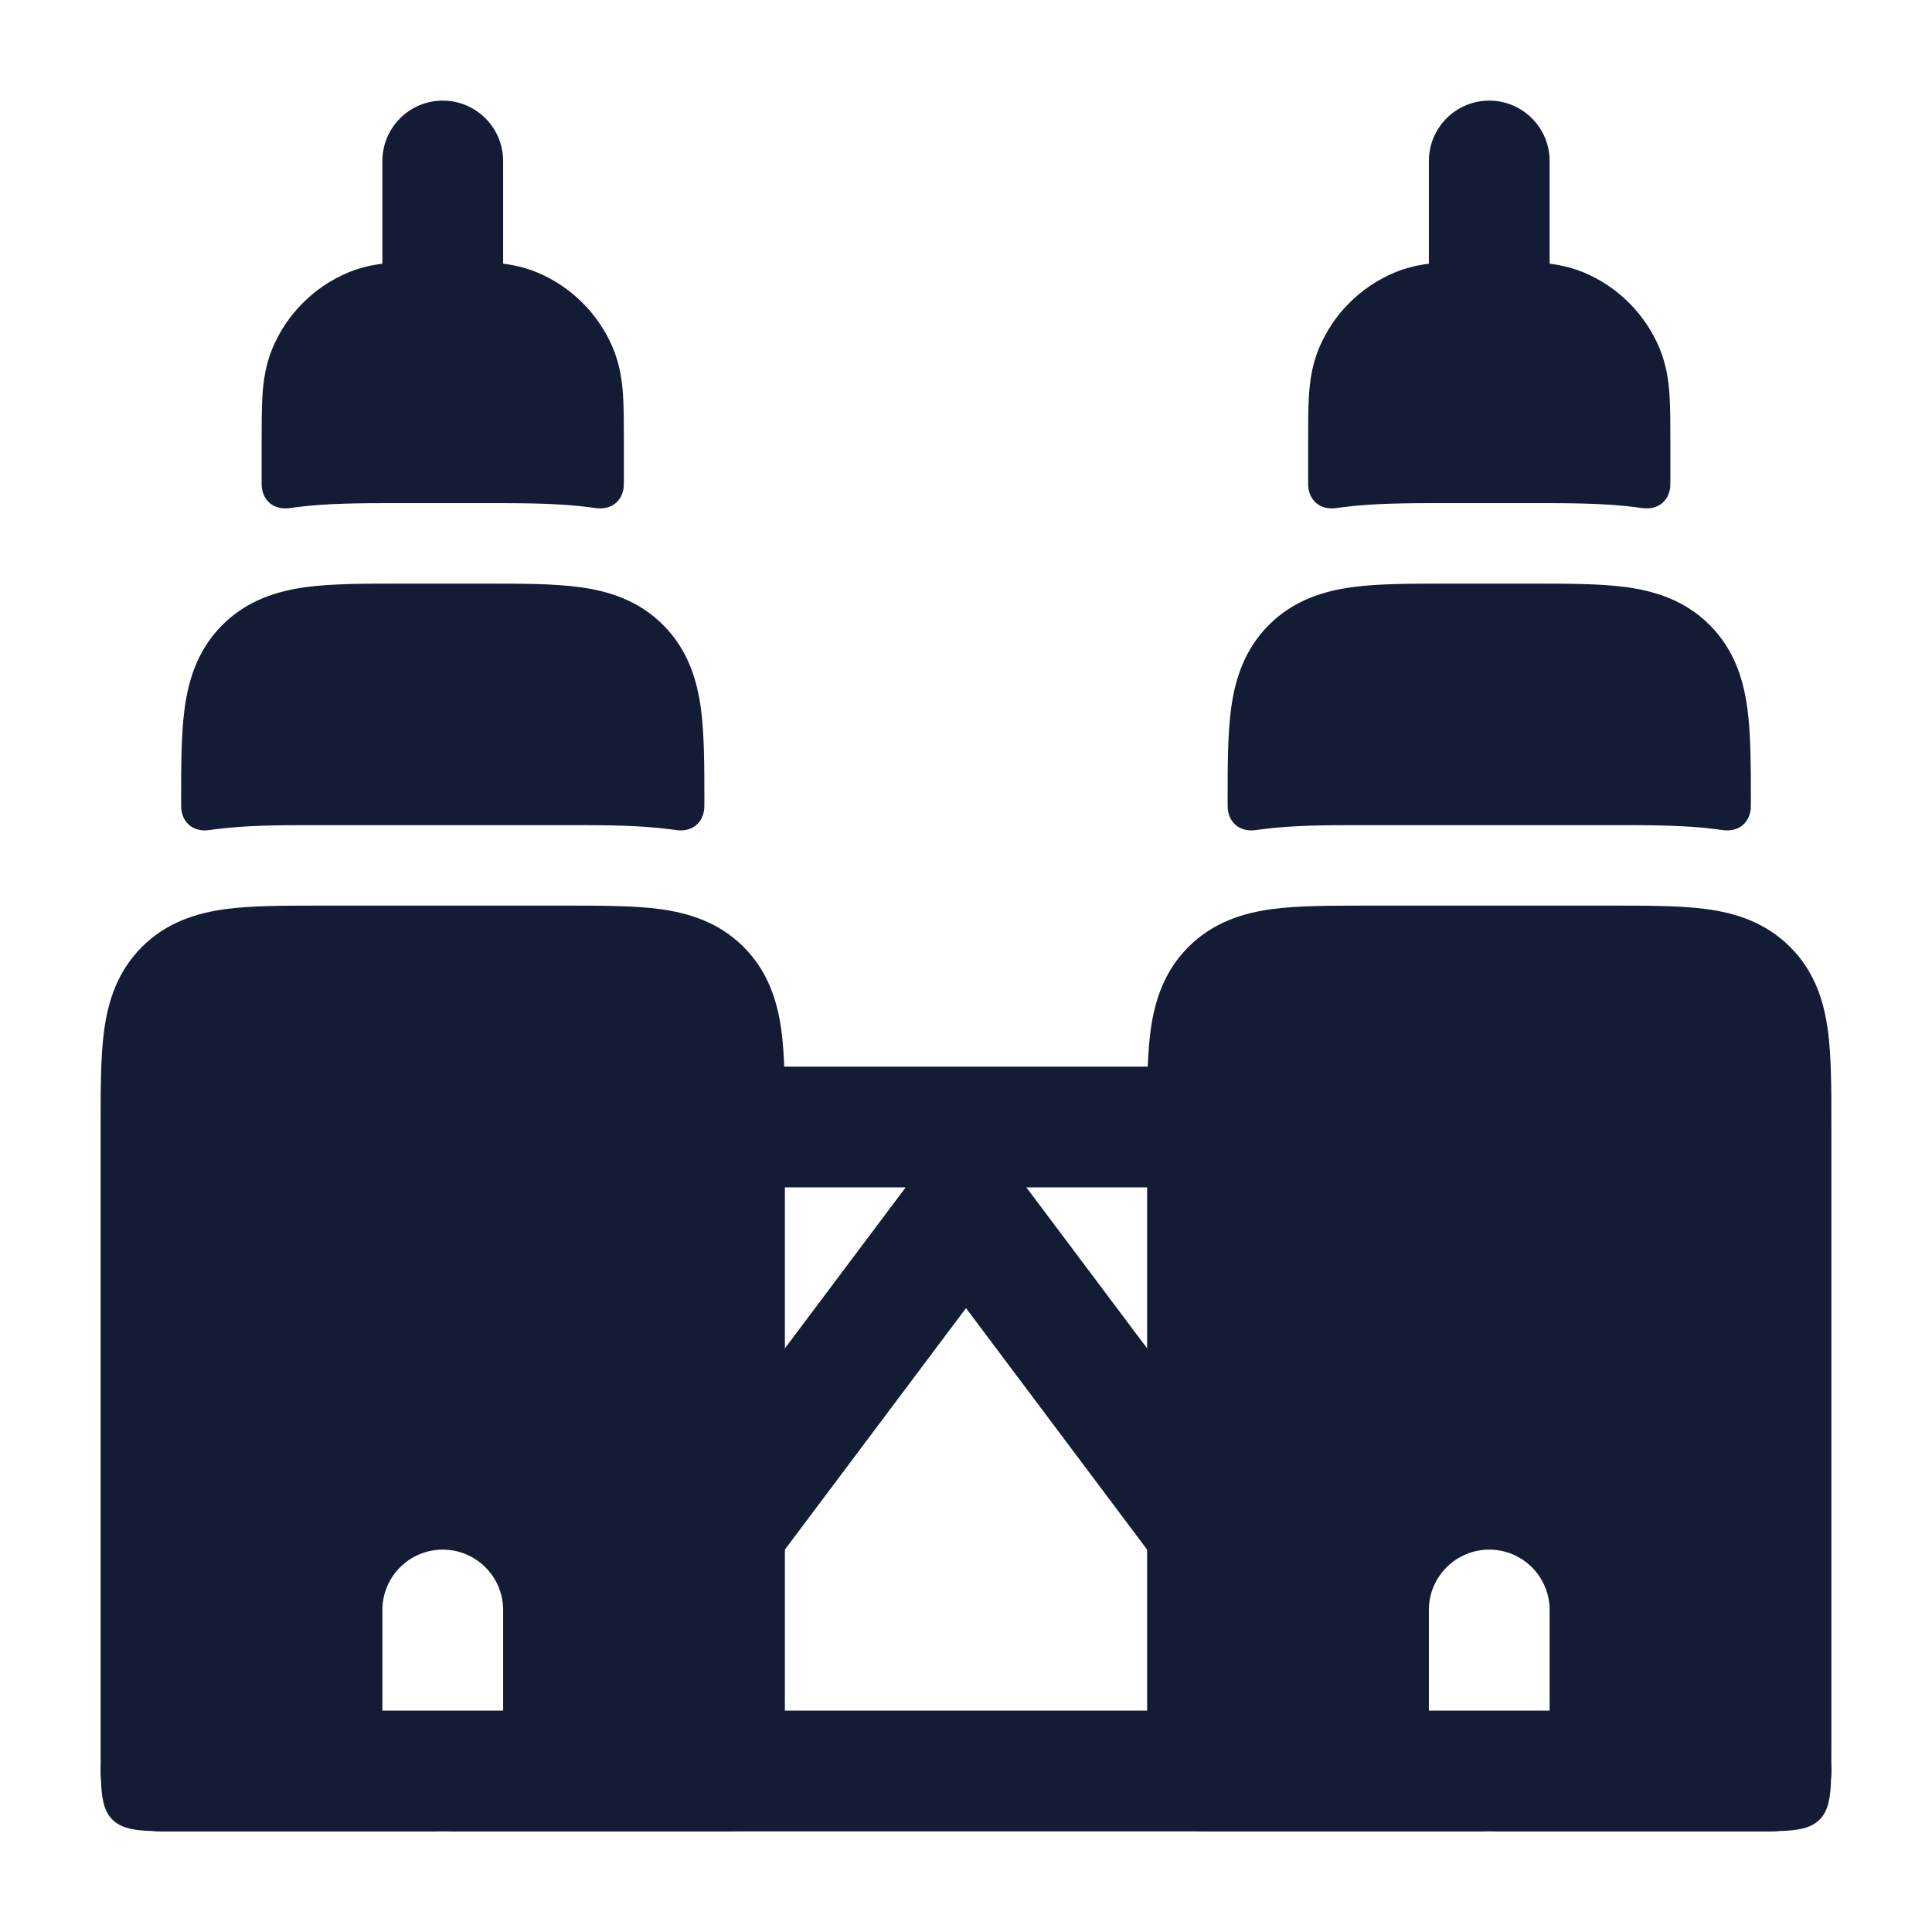 <svg width="24" height="24" viewBox="0 0 24 24" fill="none" xmlns="http://www.w3.org/2000/svg">
<path fill-rule="evenodd" clip-rule="evenodd" d="M18.5 1.25C18.914 1.25 19.25 1.586 19.25 2V4C19.25 4.414 18.914 4.75 18.5 4.75C18.086 4.75 17.75 4.414 17.75 4V2C17.75 1.586 18.086 1.25 18.5 1.25Z" fill="#141B34"/>
<path fill-rule="evenodd" clip-rule="evenodd" d="M20.045 11.25H16.955C16.522 11.25 16.126 11.25 15.803 11.293C15.447 11.341 15.072 11.454 14.763 11.763C14.454 12.072 14.341 12.447 14.293 12.803C14.25 13.126 14.25 13.522 14.25 13.955L14.25 21.75C14.25 22.221 14.25 22.457 14.396 22.604C14.543 22.75 14.779 22.75 15.25 22.75H21.75C22.221 22.75 22.457 22.75 22.604 22.604C22.75 22.457 22.75 22.221 22.75 21.75L22.75 13.955V13.955V13.955C22.75 13.522 22.75 13.126 22.707 12.803C22.659 12.447 22.547 12.072 22.237 11.763C21.928 11.454 21.553 11.341 21.197 11.293C20.874 11.25 20.478 11.25 20.045 11.25ZM19.25 20C19.25 19.586 18.914 19.25 18.5 19.25C18.086 19.25 17.75 19.586 17.75 20V22C17.75 22.414 18.086 22.75 18.5 22.75C18.914 22.75 19.25 22.414 19.25 22V20Z" fill="#141B34"/>
<path d="M17.915 6.25C17.514 6.25 17.06 6.25 16.67 6.302C16.608 6.311 16.577 6.315 16.564 6.315C16.39 6.324 16.266 6.215 16.251 6.041C16.25 6.029 16.25 6.004 16.25 5.956V5.478C16.25 5.264 16.25 5.067 16.261 4.902C16.273 4.724 16.301 4.529 16.383 4.33C16.561 3.902 16.901 3.561 17.33 3.383C17.529 3.301 17.724 3.273 17.902 3.261C18.067 3.25 18.264 3.25 18.478 3.25H18.522C18.736 3.25 18.933 3.25 19.098 3.261C19.276 3.273 19.471 3.301 19.67 3.383C20.099 3.561 20.439 3.902 20.617 4.33C20.699 4.529 20.727 4.724 20.739 4.902C20.75 5.067 20.75 5.264 20.75 5.478L20.75 5.956C20.75 6.004 20.75 6.028 20.749 6.041C20.734 6.215 20.61 6.324 20.436 6.315C20.423 6.315 20.392 6.311 20.331 6.302C19.94 6.25 19.486 6.25 19.085 6.25H17.915Z" fill="#141B34"/>
<path d="M19.045 7.25C19.478 7.25 19.874 7.25 20.197 7.293C20.553 7.341 20.928 7.454 21.237 7.763C21.547 8.072 21.659 8.447 21.707 8.803C21.75 9.126 21.75 9.522 21.75 9.955C21.75 10.004 21.75 10.028 21.749 10.041C21.734 10.215 21.61 10.324 21.436 10.315C21.423 10.315 21.392 10.31 21.331 10.302C20.94 10.25 20.486 10.25 20.085 10.25H16.915C16.514 10.25 16.06 10.25 15.67 10.302C15.608 10.31 15.577 10.315 15.564 10.315C15.39 10.324 15.266 10.215 15.251 10.041C15.25 10.028 15.25 10.004 15.25 9.955C15.25 9.522 15.25 9.126 15.293 8.803C15.341 8.447 15.454 8.072 15.763 7.763C16.072 7.454 16.447 7.341 16.803 7.293C17.126 7.25 17.522 7.25 17.955 7.25H19.045Z" fill="#141B34"/>
<path fill-rule="evenodd" clip-rule="evenodd" d="M5.5 1.25C5.914 1.25 6.25 1.586 6.25 2V4C6.25 4.414 5.914 4.75 5.5 4.75C5.086 4.75 4.75 4.414 4.75 4V2C4.75 1.586 5.086 1.25 5.5 1.25Z" fill="#141B34"/>
<path fill-rule="evenodd" clip-rule="evenodd" d="M7.045 11.25H3.955C3.522 11.25 3.126 11.25 2.803 11.293C2.447 11.341 2.072 11.454 1.763 11.763C1.454 12.072 1.341 12.447 1.293 12.803C1.25 13.126 1.25 13.522 1.25 13.955L1.25 21.75C1.25 22.221 1.25 22.457 1.396 22.604C1.543 22.75 1.779 22.75 2.25 22.75H8.75C9.221 22.75 9.457 22.75 9.604 22.604C9.75 22.457 9.75 22.221 9.75 21.75L9.75 13.955V13.955V13.955C9.75 13.522 9.75 13.126 9.707 12.803C9.659 12.447 9.546 12.072 9.237 11.763C8.928 11.454 8.553 11.341 8.197 11.293C7.874 11.25 7.478 11.25 7.045 11.25ZM6.25 20C6.25 19.586 5.914 19.25 5.5 19.25C5.086 19.25 4.75 19.586 4.75 20V22C4.75 22.414 5.086 22.75 5.5 22.75C5.914 22.75 6.25 22.414 6.25 22V20Z" fill="#141B34"/>
<path d="M4.915 6.25C4.514 6.25 4.06 6.25 3.67 6.302C3.608 6.311 3.577 6.315 3.564 6.315C3.39 6.324 3.266 6.215 3.251 6.041C3.25 6.029 3.25 6.004 3.25 5.956V5.478C3.25 5.264 3.25 5.067 3.261 4.902C3.273 4.724 3.301 4.529 3.383 4.33C3.561 3.902 3.902 3.561 4.33 3.383C4.529 3.301 4.724 3.273 4.902 3.261C5.067 3.25 5.264 3.25 5.478 3.25H5.522C5.736 3.25 5.933 3.25 6.098 3.261C6.276 3.273 6.471 3.301 6.67 3.383C7.098 3.561 7.439 3.902 7.617 4.33C7.699 4.529 7.727 4.724 7.739 4.902C7.75 5.067 7.75 5.264 7.75 5.478L7.75 5.956C7.75 6.004 7.75 6.028 7.749 6.041C7.734 6.215 7.61 6.324 7.436 6.315C7.423 6.315 7.392 6.311 7.33 6.302C6.94 6.25 6.486 6.25 6.086 6.25H4.915Z" fill="#141B34"/>
<path d="M6.045 7.25C6.478 7.25 6.874 7.25 7.197 7.293C7.553 7.341 7.928 7.454 8.237 7.763C8.546 8.072 8.659 8.447 8.707 8.803C8.75 9.126 8.75 9.522 8.75 9.955C8.75 10.004 8.75 10.028 8.749 10.041C8.734 10.215 8.61 10.324 8.436 10.315C8.423 10.315 8.392 10.31 8.33 10.302C7.94 10.25 7.486 10.25 7.086 10.25H3.915C3.514 10.25 3.06 10.25 2.67 10.302C2.608 10.31 2.577 10.315 2.564 10.315C2.39 10.324 2.266 10.215 2.251 10.041C2.25 10.028 2.25 10.004 2.25 9.955C2.25 9.522 2.25 9.126 2.293 8.803C2.341 8.447 2.454 8.072 2.763 7.763C3.072 7.454 3.447 7.341 3.803 7.293C4.126 7.25 4.522 7.25 4.955 7.25H6.045Z" fill="#141B34"/>
<path fill-rule="evenodd" clip-rule="evenodd" d="M8.25 14C8.25 13.586 8.586 13.25 9 13.25H15C15.414 13.25 15.75 13.586 15.75 14C15.75 14.414 15.414 14.75 15 14.75H12.75L15.6 18.55C15.849 18.881 15.781 19.352 15.45 19.6C15.119 19.849 14.649 19.781 14.4 19.45L12 16.25L9.6 19.45C9.352 19.781 8.881 19.849 8.55 19.6C8.219 19.352 8.152 18.881 8.4 18.55L11.25 14.75H9C8.586 14.75 8.25 14.414 8.25 14Z" fill="#141B34"/>
<path fill-rule="evenodd" clip-rule="evenodd" d="M1.25 22C1.25 21.586 1.586 21.25 2 21.25H22C22.414 21.25 22.75 21.586 22.75 22C22.75 22.414 22.414 22.75 22 22.75H2C1.586 22.75 1.25 22.414 1.25 22Z" fill="#141B34"/>
</svg>
